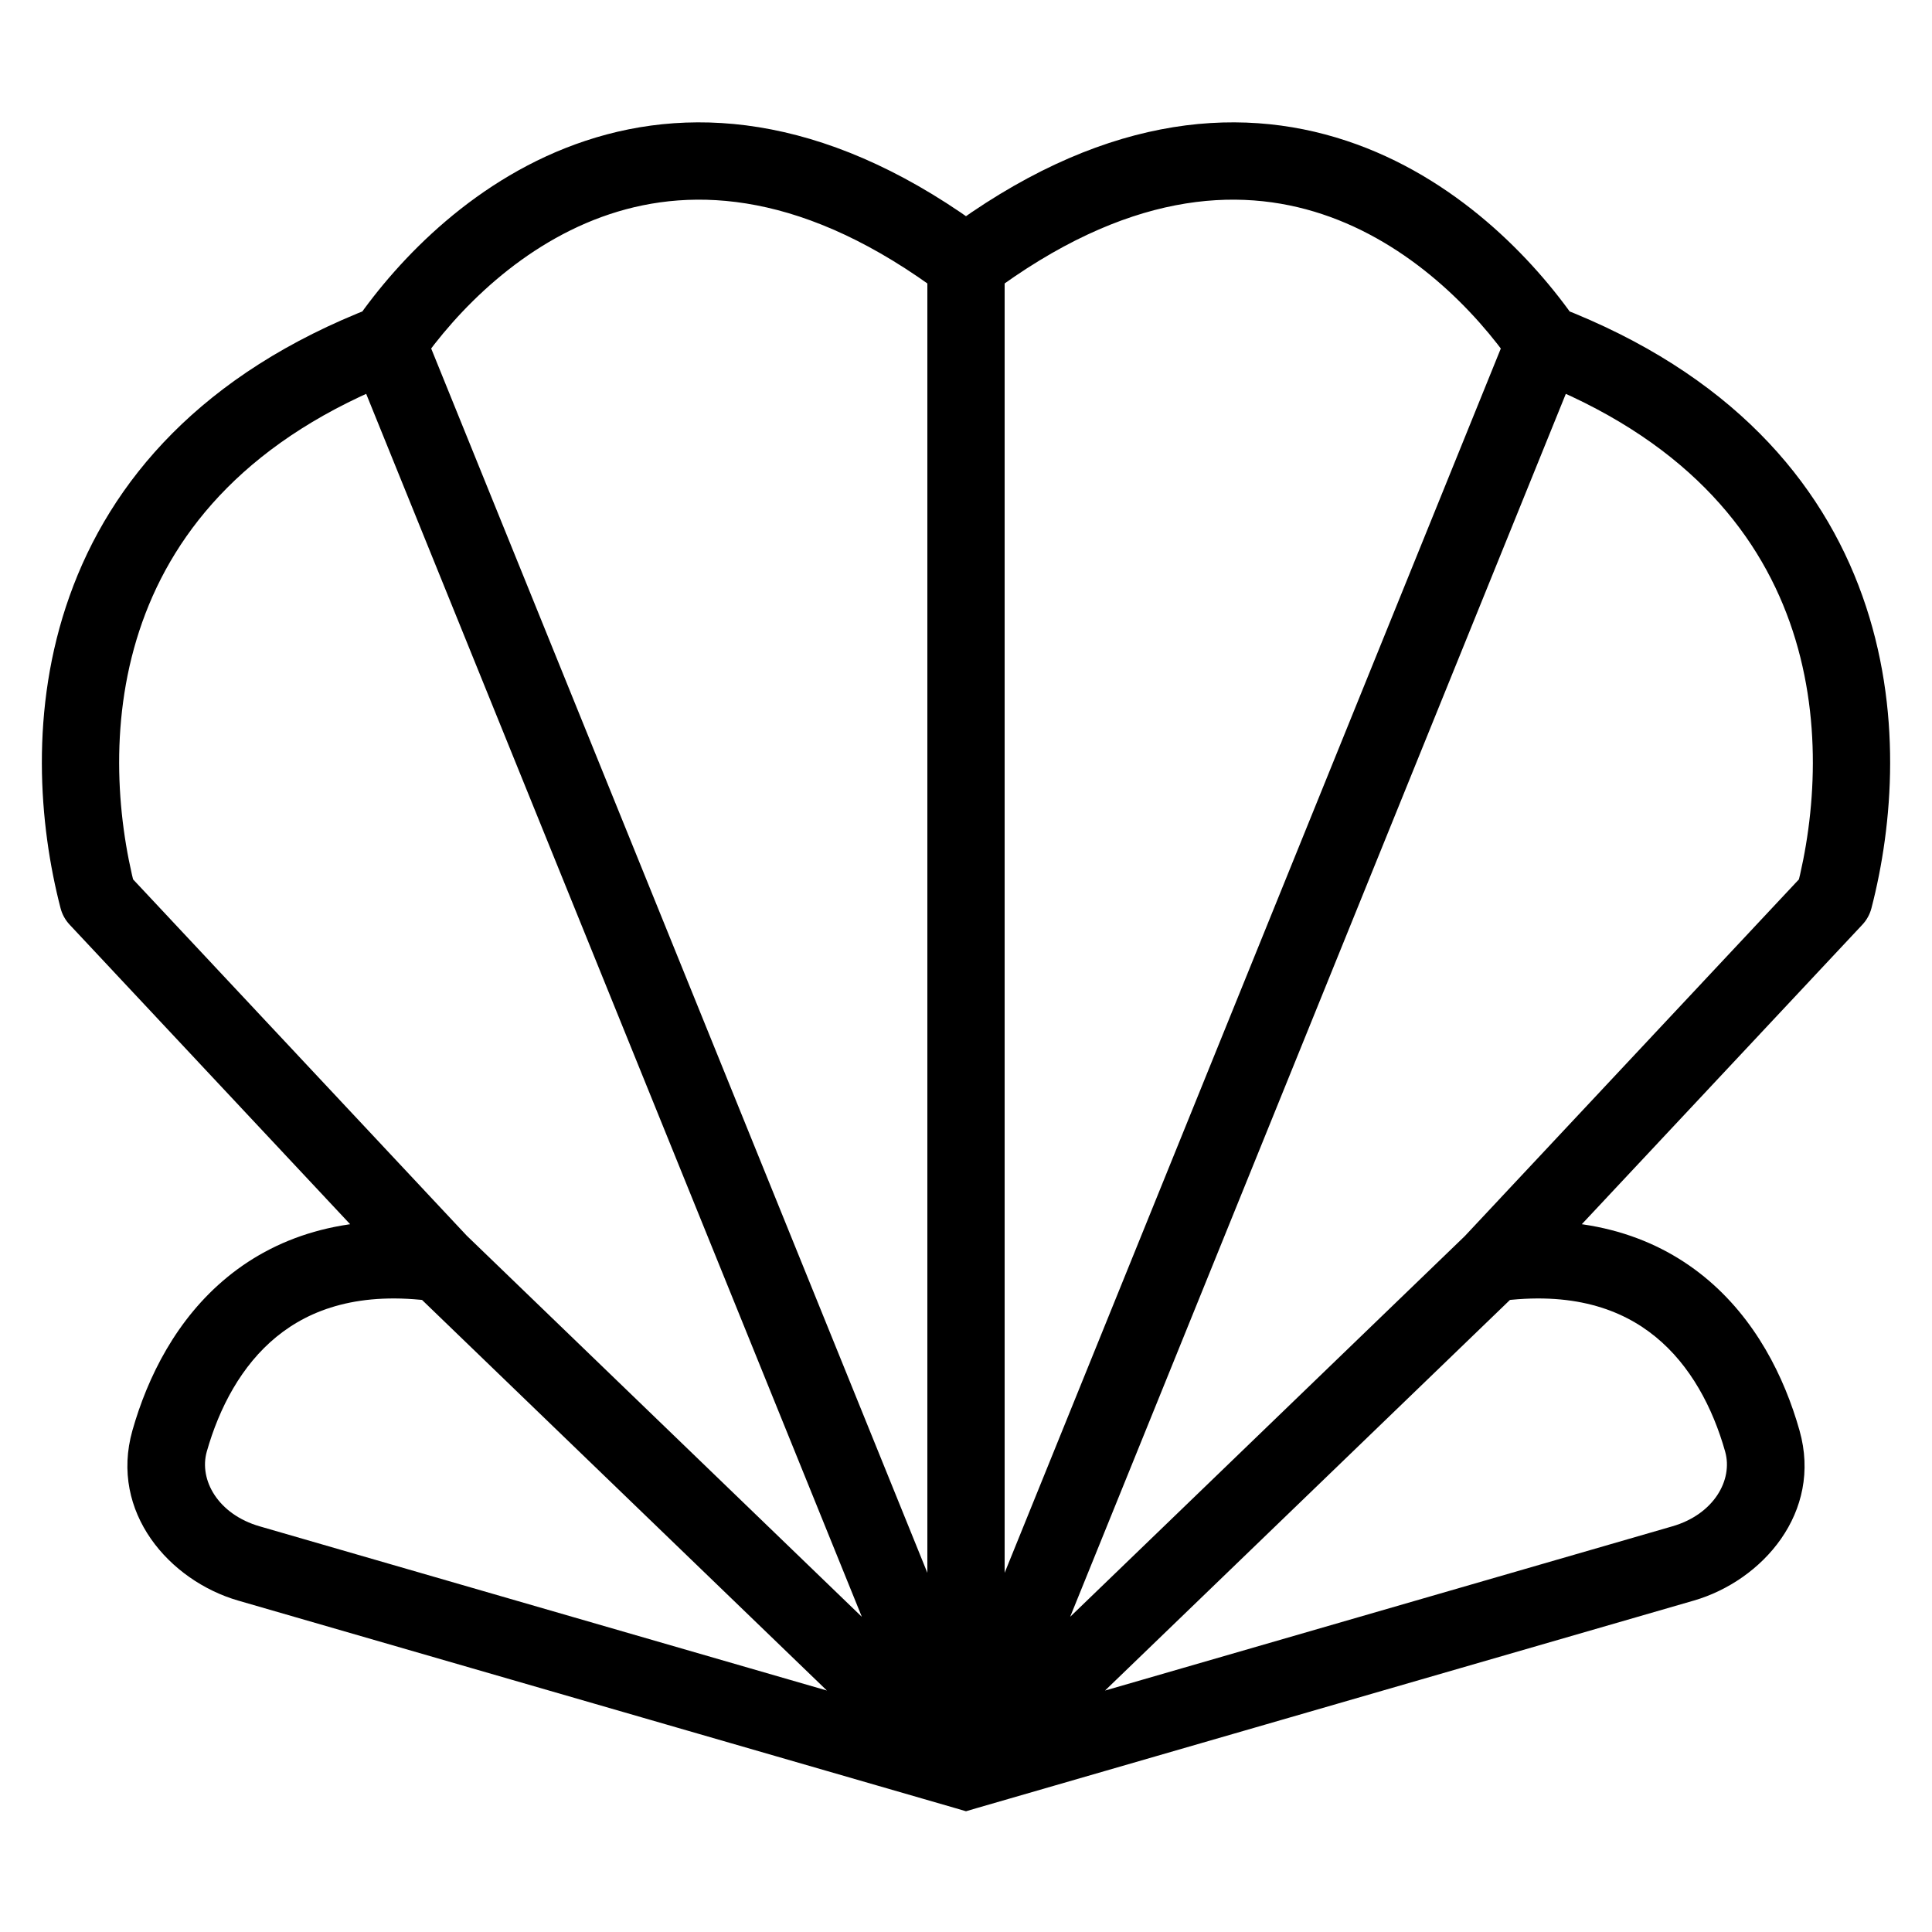 <svg width="30" height="30" viewBox="0 0 30 30" fill="none" xmlns="http://www.w3.org/2000/svg">
<path d="M15 27.5L14.833 28.076L15 28.125L15.167 28.076L15 27.5ZM1.521 13.95L0.94 14.101C0.965 14.198 1.014 14.287 1.083 14.36L1.521 13.95ZM28.479 13.95L28.917 14.36C28.986 14.287 29.035 14.198 29.06 14.101L28.479 13.95ZM26.134 24.278L25.967 23.701L26.134 24.278ZM27.366 22.377L26.788 22.54L27.366 22.377ZM14.4 4.096L14.4 27.5L15.6 27.5L15.6 4.096L14.4 4.096ZM15.556 27.275L6.57 5.102L5.458 5.553L14.444 27.725L15.556 27.275ZM15.167 26.924L4.033 23.701L3.699 24.854L14.833 28.076L15.167 26.924ZM15.416 27.068L7.241 19.181L6.408 20.045L14.583 27.932L15.416 27.068ZM7.262 19.203L1.959 13.54L1.083 14.36L6.386 20.023L7.262 19.203ZM2.102 13.8C1.807 12.662 1.689 11.121 2.21 9.658C2.721 8.222 3.869 6.798 6.23 5.887L5.798 4.768C3.128 5.798 1.714 7.473 1.08 9.256C0.454 11.012 0.606 12.811 0.94 14.101L2.102 13.8ZM6.507 5.669C7.095 4.819 8.115 3.774 9.469 3.325C10.781 2.89 12.511 2.978 14.64 4.576L15.36 3.616C12.961 1.816 10.827 1.61 9.092 2.186C7.4 2.747 6.191 4.016 5.52 4.986L6.507 5.669ZM3.211 22.54C3.405 21.856 3.751 21.2 4.294 20.757C4.819 20.328 5.587 20.048 6.742 20.208L6.906 19.019C5.46 18.82 4.347 19.164 3.535 19.827C2.74 20.476 2.292 21.381 2.056 22.213L3.211 22.54ZM15.556 27.725L24.542 5.553L23.43 5.102L14.444 27.275L15.556 27.725ZM15.167 28.076L26.3 24.854L25.967 23.701L14.833 26.924L15.167 28.076ZM15.416 27.932L23.592 20.045L22.759 19.181L14.583 27.068L15.416 27.932ZM23.613 20.023L28.917 14.36L28.041 13.54L22.737 19.203L23.613 20.023ZM29.06 14.101C29.394 12.811 29.546 11.012 28.92 9.256C28.286 7.473 26.872 5.798 24.202 4.768L23.77 5.887C26.131 6.798 27.279 8.222 27.79 9.658C28.311 11.121 28.193 12.662 27.898 13.8L29.06 14.101ZM24.48 4.986C23.809 4.016 22.6 2.747 20.908 2.186C19.173 1.61 17.038 1.816 14.64 3.616L15.36 4.576C17.489 2.978 19.219 2.89 20.53 3.325C21.885 3.774 22.905 4.819 23.492 5.669L24.48 4.986ZM27.943 22.213C27.708 21.381 27.26 20.476 26.465 19.827C25.652 19.164 24.54 18.82 23.093 19.019L23.257 20.208C24.413 20.048 25.181 20.328 25.706 20.757C26.249 21.2 26.595 21.856 26.788 22.54L27.943 22.213ZM26.3 24.854C27.365 24.546 28.303 23.485 27.943 22.213L26.788 22.54C26.913 22.981 26.612 23.515 25.967 23.701L26.3 24.854ZM4.033 23.701C3.387 23.515 3.086 22.981 3.211 22.54L2.056 22.213C1.697 23.485 2.634 24.546 3.699 24.854L4.033 23.701Z" fill="black"/>
</svg>
